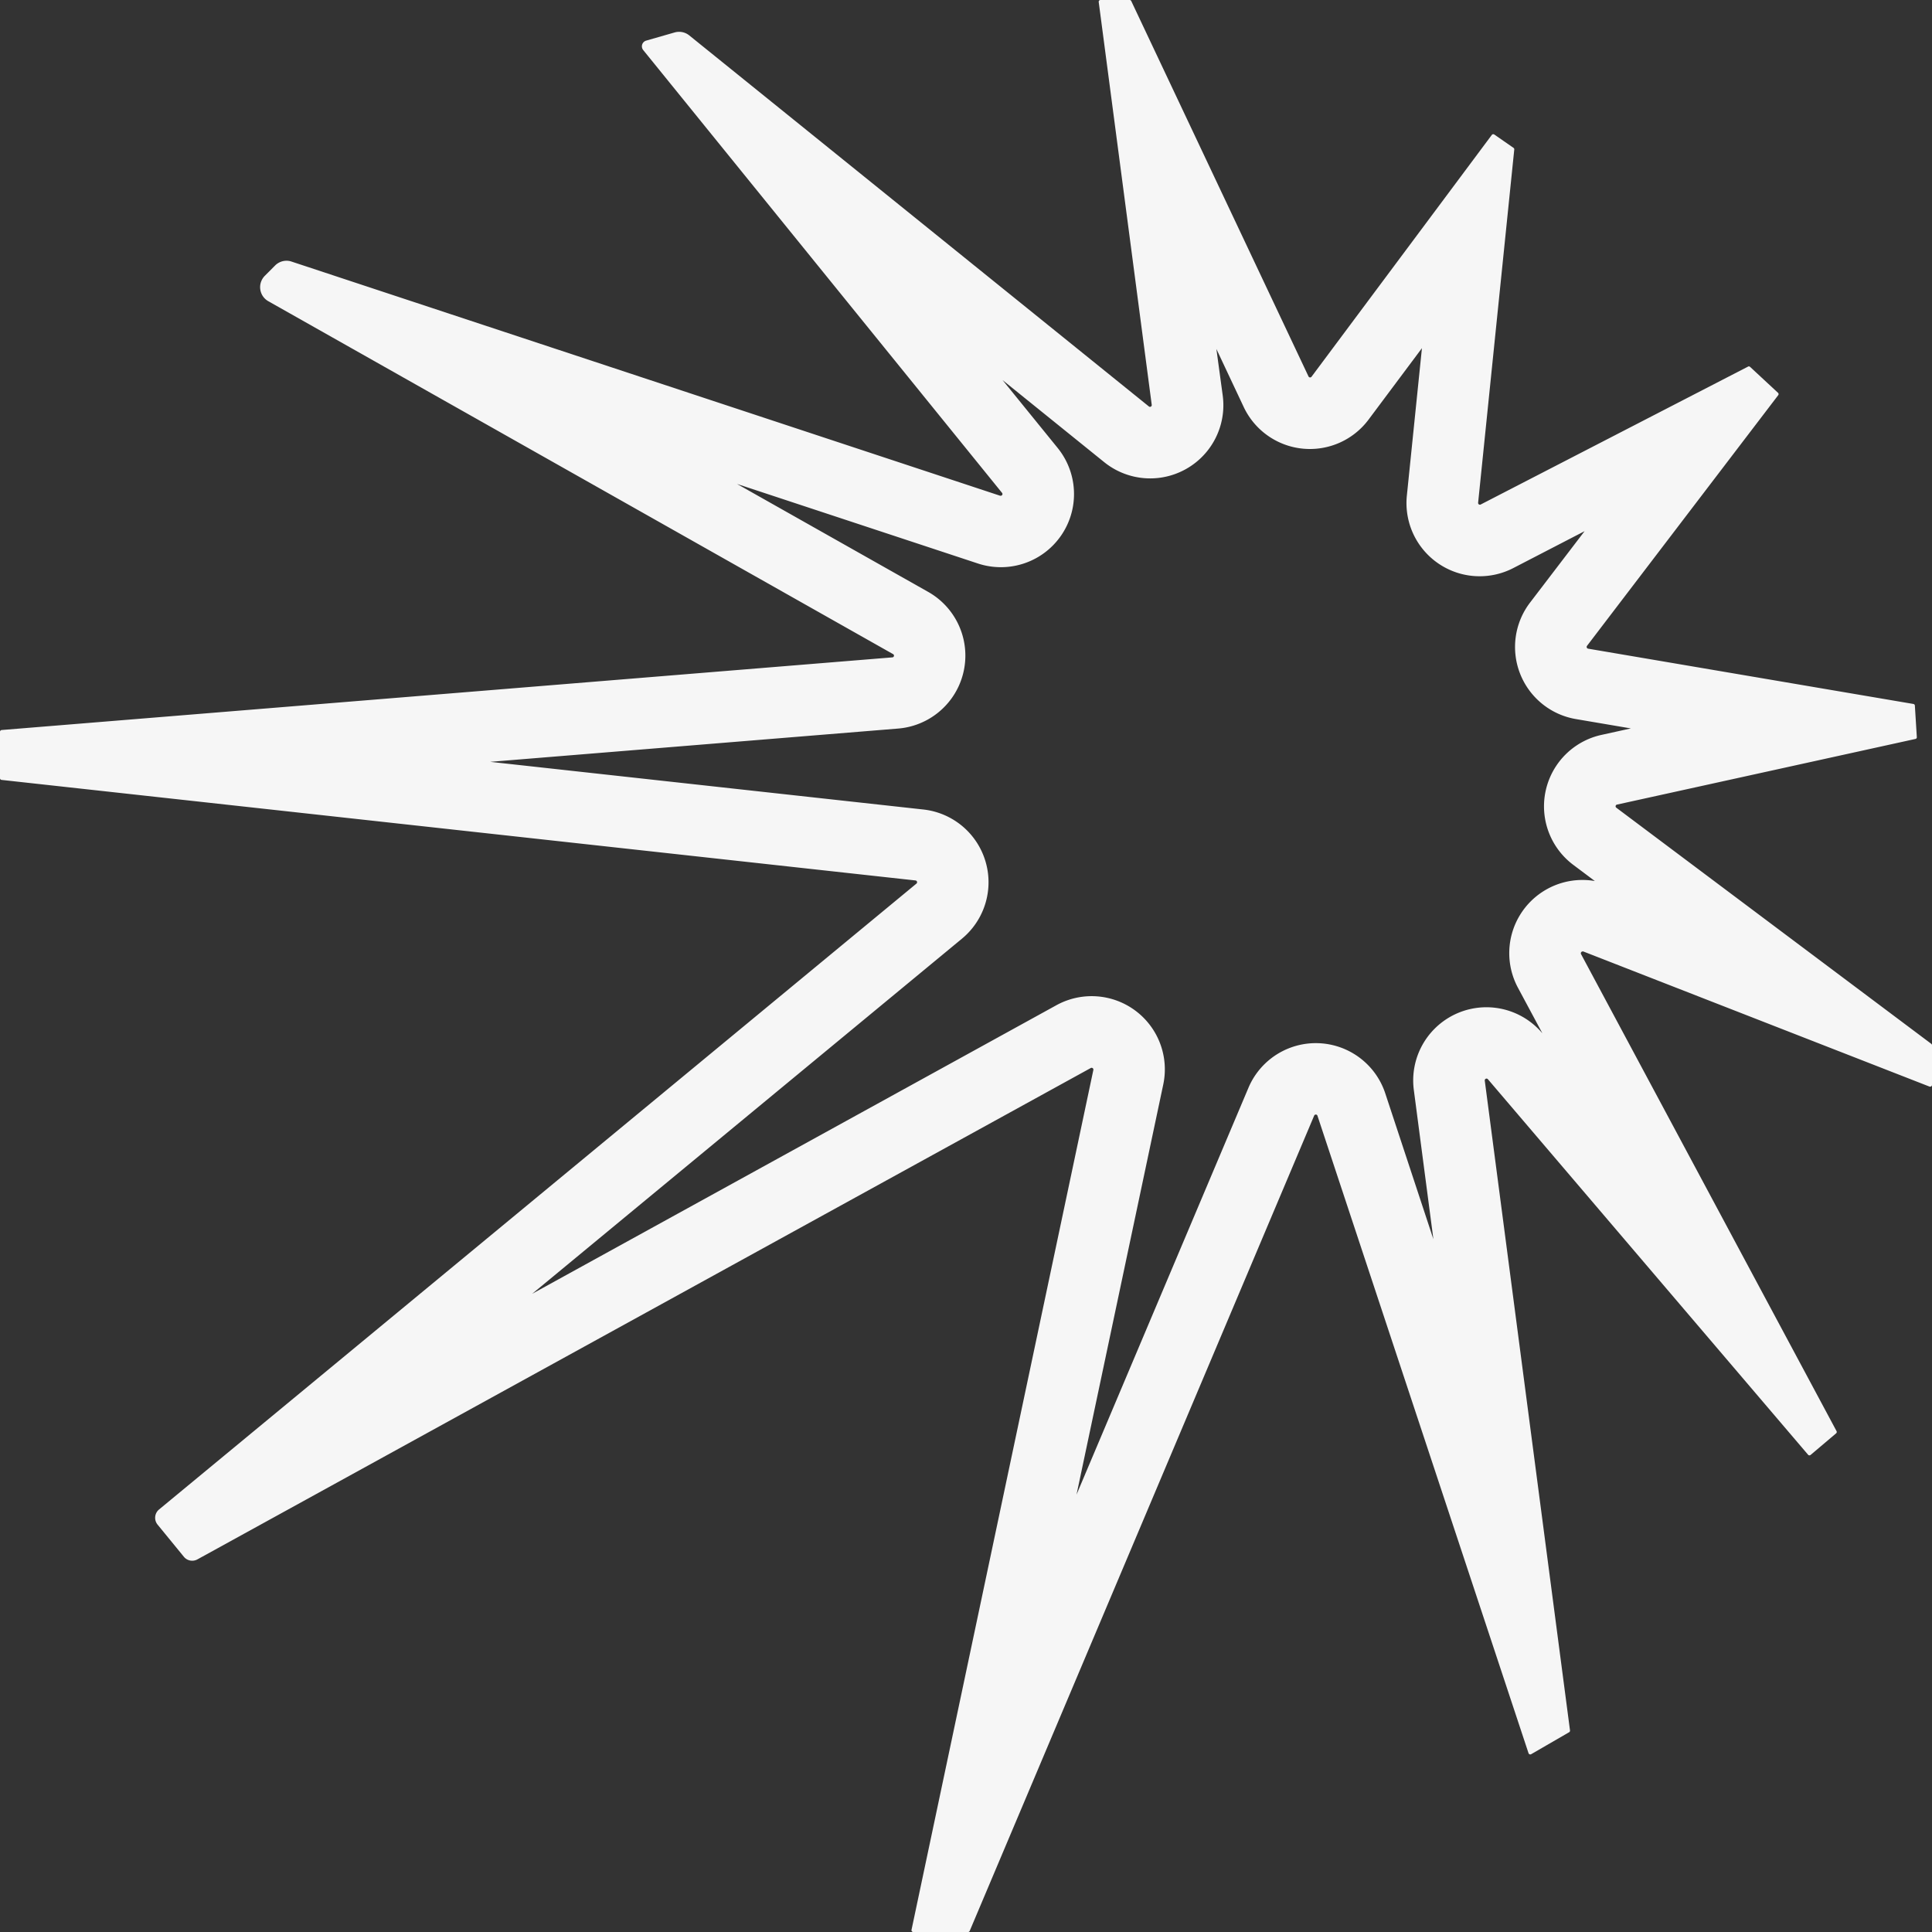 <svg xmlns="http://www.w3.org/2000/svg" viewBox="0 0 432.94 432.94"><rect x="0" y="0" width="432.94" height="432.94" fill="#333333" stroke="none"/><defs><style>.cls-1{fill:#f6f6f6;}</style></defs><g id="Слой_2" data-name="Слой 2"><g id="Слой_1-2" data-name="Слой 1"><path class="cls-1" d="M318.65,77.92l-3.39,33.15a16.4,16.4,0,0,0,23.83,16.24l16-8.28-12.22,16a16.39,16.39,0,0,0,10.29,26.11l12.3,2.09-6.58,1.45a16.39,16.39,0,0,0-6.32,29.13l4.83,3.62a16.25,16.25,0,0,0-2.79-.24,16.4,16.4,0,0,0-14.45,24.14l5.47,10.2-.07-.07a16.4,16.4,0,0,0-28.73,12.77l4.39,33.47L310.42,245a16.39,16.39,0,0,0-30.66-1.23l-38.52,91.15,19.43-91.88a16.4,16.4,0,0,0-24-17.75L119.26,289.92l96.31-79.58a16.4,16.4,0,0,0-8.66-28.94l-97.06-10.68,91.43-7.46A16.4,16.4,0,0,0,208,132.64l-42.84-24.19,53.94,17.81A16.39,16.39,0,0,0,237,100.37L224.67,85.18l22.73,18.35A16.4,16.4,0,0,0,274,88.64L272.58,78.2l6.12,13a16.4,16.4,0,0,0,28,2.8l12-16.06M253.14,0h-6.53a.4.4,0,0,0-.4.45l11.88,90.27a.39.39,0,0,1-.39.45.4.4,0,0,1-.25-.09l-103-83.15a3.63,3.63,0,0,0-2.27-.8,3.76,3.76,0,0,0-1,.14L144.81,9.1a1.33,1.33,0,0,0-.67,2.12l80.41,99.23a.39.39,0,0,1-.3.64l-.13,0L65.34,58.62a3.39,3.39,0,0,0-1.13-.19,3.63,3.63,0,0,0-2.56,1.06l-2.3,2.31a3.61,3.61,0,0,0,.78,5.7l140,79.08a.39.39,0,0,1-.16.73L.36,163.59A.4.4,0,0,0,0,164v10.38a.39.39,0,0,0,.35.39L205.16,197.3a.4.4,0,0,1,.21.7L35.64,338.26a2.42,2.42,0,0,0-.33,3.39l5.89,7.2a2.41,2.41,0,0,0,1.87.89,2.45,2.45,0,0,0,1.17-.3L244.43,239.33a.49.49,0,0,1,.19-.05.4.4,0,0,1,.39.48l-40.75,192.7a.4.4,0,0,0,.39.48h12.28a.39.39,0,0,0,.37-.24L294.49,250a.4.4,0,0,1,.37-.24.38.38,0,0,1,.37.27l47.3,142.85a.41.41,0,0,0,.38.27.37.37,0,0,0,.2-.05l8.52-4.93a.4.4,0,0,0,.19-.4l-19.1-145.62a.4.4,0,0,1,.4-.45.39.39,0,0,1,.3.14L405.18,326a.37.37,0,0,0,.3.13.38.38,0,0,0,.25-.09l5.73-4.85a.4.4,0,0,0,.09-.49L354.29,213.8a.41.41,0,0,1,.35-.59.4.4,0,0,1,.15,0l77.61,30.29a.4.4,0,0,0,.15,0,.39.39,0,0,0,.39-.4v-8.87a.39.39,0,0,0-.16-.32L362.2,181a.39.39,0,0,1,.15-.7l66.88-14.71a.38.38,0,0,0,.31-.41l-.44-7.07a.39.39,0,0,0-.33-.36l-72.89-12.39a.4.4,0,0,1-.25-.63l42.83-56.15a.4.4,0,0,0,0-.53l-6.29-5.84a.39.39,0,0,0-.27-.11.41.41,0,0,0-.18.05l-59.92,30.91a.4.4,0,0,1-.57-.39l8.1-79.17a.39.39,0,0,0-.16-.36l-4.32-3a.48.48,0,0,0-.23-.07.42.42,0,0,0-.32.16l-40.4,54.19a.39.39,0,0,1-.32.16.4.4,0,0,1-.36-.23L253.5.23a.39.39,0,0,0-.36-.23Z"/></g></g></svg>
